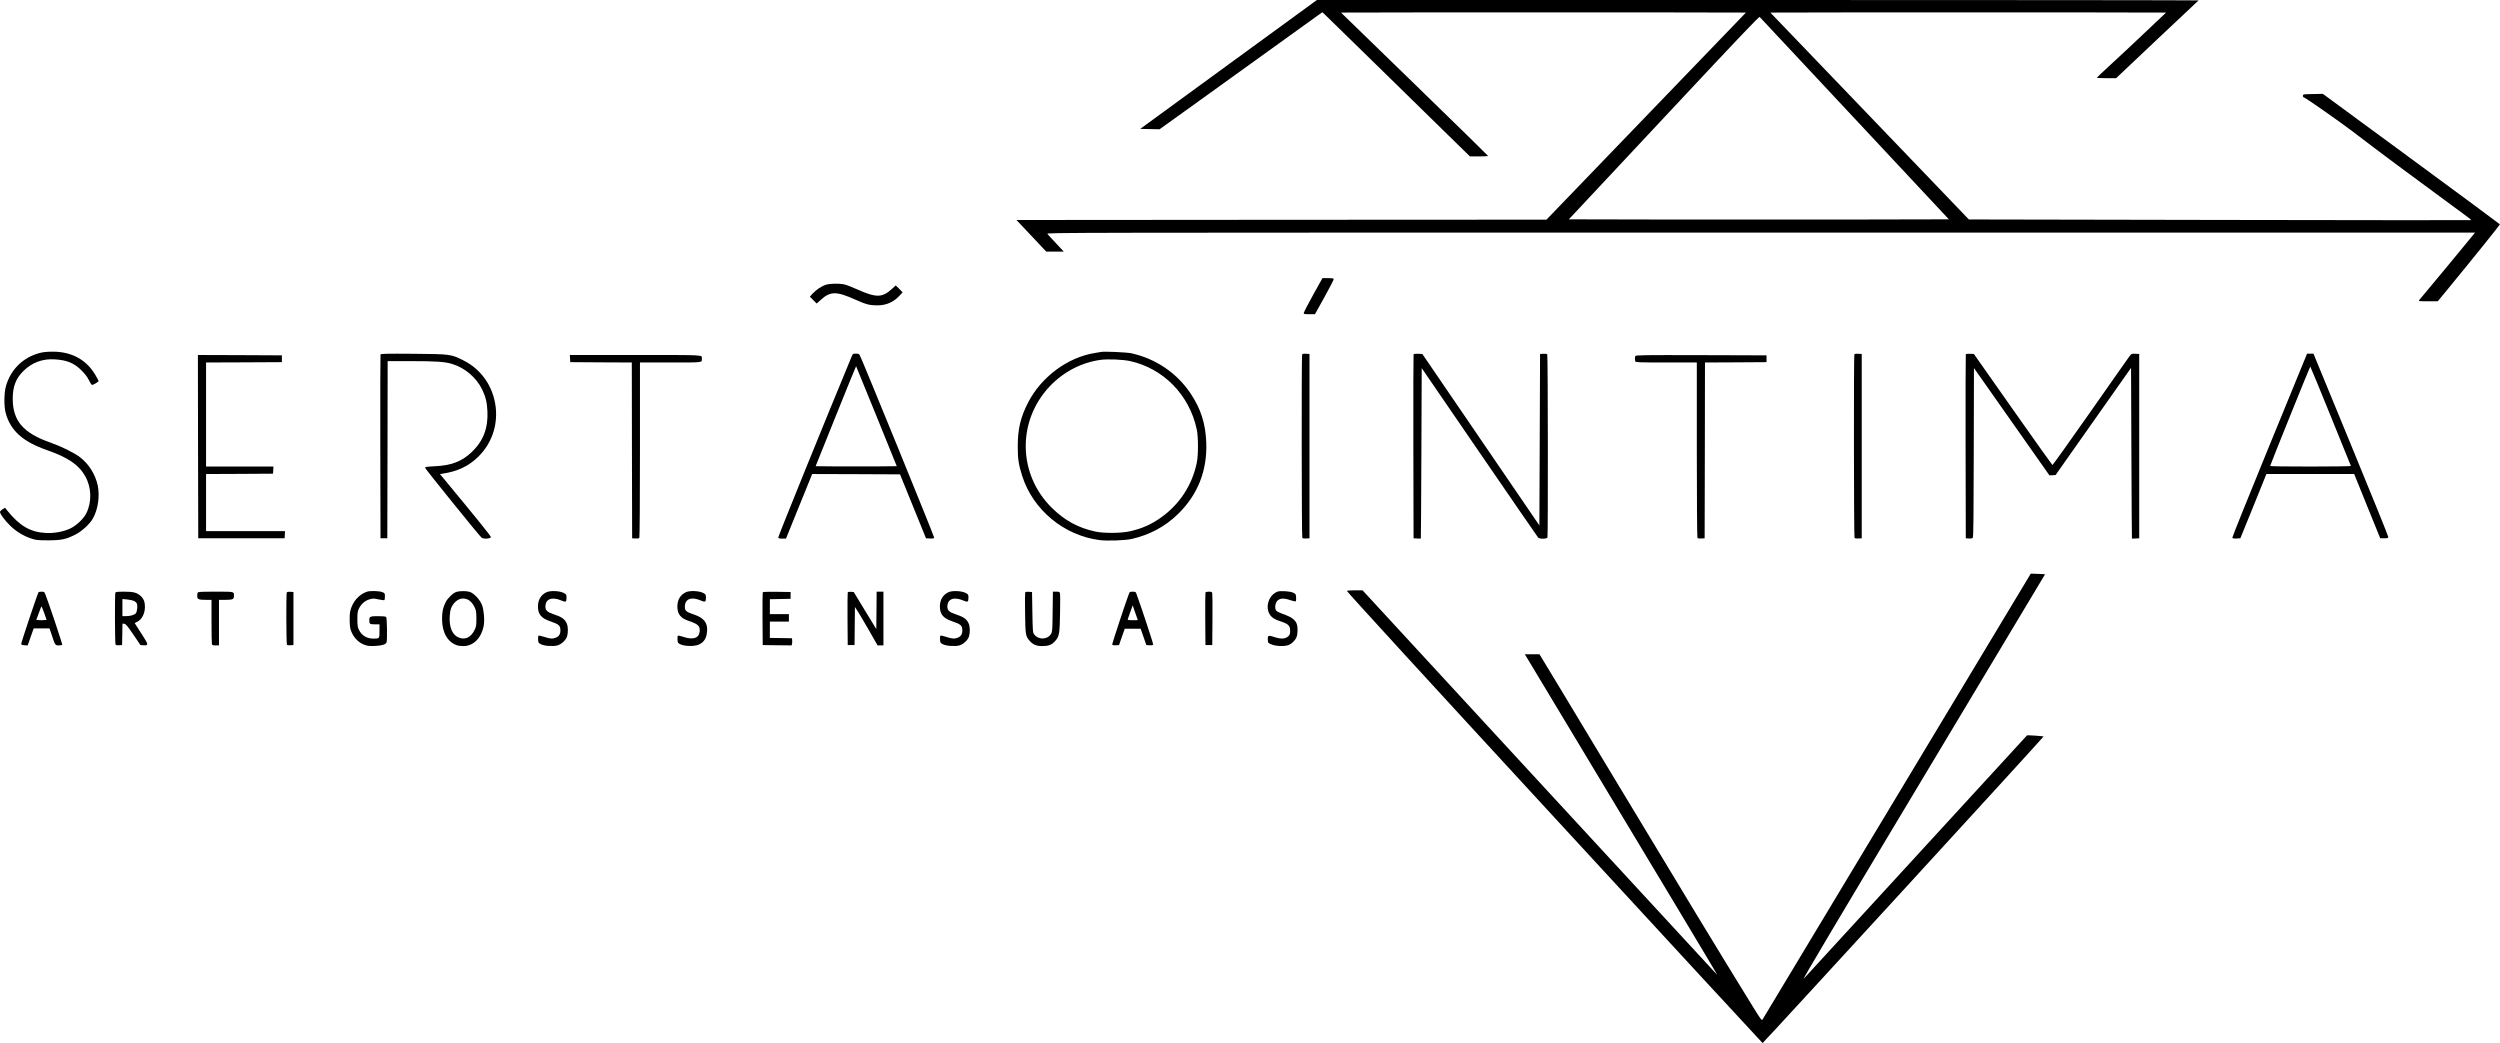 <?xml version="1.0" standalone="no"?>
<!DOCTYPE svg PUBLIC "-//W3C//DTD SVG 20010904//EN"
 "http://www.w3.org/TR/2001/REC-SVG-20010904/DTD/svg10.dtd">
<svg version="1.0" xmlns="http://www.w3.org/2000/svg"
 width="3676pt" height="1534pt" viewBox="0 0 3676 1534"
 preserveAspectRatio="xMidYMid meet">
<g transform="translate(0,1534) scale(0.1,-0.1)"
fill="#000000" stroke="none">
<path d="M18065 14393 l-1299 -948 142 -3 142 -3 563 404 c309 223 847 610
1196 861 l634 456 46 -42 c25 -23 372 -362 771 -753 399 -391 867 -849 1040
-1018 l314 -307 133 0 c73 0 133 3 133 8 0 4 -487 480 -1081 1057 l-1081 1050
1492 3 c820 1 2160 1 2977 0 l1485 -3 -1466 -1522 -1467 -1523 -3896 -2 -3897
-3 219 -232 219 -233 129 0 129 0 -113 121 c-63 66 -120 129 -128 140 -13 19
101 19 10489 19 l10503 0 -24 -30 c-54 -68 -729 -884 -797 -962 -14 -17 -7
-18 129 -18 l144 0 170 207 c382 465 745 917 743 925 -2 4 -588 438 -1303 963
l-1300 955 -145 -3 c-140 -2 -145 -3 -148 -24 -2 -15 4 -23 20 -28 30 -10 534
-363 715 -501 379 -291 814 -614 1676 -1247 37 -27 66 -51 64 -54 -3 -2 -1666
-1 -3696 3 l-3691 7 -1459 1521 -1460 1521 1455 3 c800 1 2109 1 2909 0 l1455
-3 -313 -296 c-171 -163 -400 -376 -507 -474 -107 -99 -196 -182 -198 -187 -2
-4 61 -8 140 -8 l143 0 603 570 c332 313 606 571 610 574 3 3 -2913 6 -6479 6
l-6485 0 -1299 -947z m9206 -796 l1385 -1482 -1392 -3 c-766 -1 -2023 -1
-2794 0 l-1402 3 239 255 c131 140 760 812 1397 1493 865 925 1161 1236 1170
1228 6 -7 634 -679 1397 -1494z"/>
<path d="M19307 11002 c-75 -136 -137 -255 -137 -265 0 -15 11 -17 83 -17 l82
0 138 248 c75 136 137 255 137 265 0 15 -11 17 -83 17 l-82 0 -138 -248z"/>
<path d="M12145 11153 c-63 -19 -141 -71 -195 -129 l-42 -46 50 -51 51 -50 57
52 c141 129 230 131 505 8 162 -73 216 -87 328 -87 134 0 239 47 331 146 l42
46 -50 51 -51 50 -57 -52 c-141 -129 -230 -131 -505 -8 -79 36 -168 70 -197
76 -73 15 -207 13 -267 -6z"/>
<path d="M584 10150 c-244 -64 -426 -242 -496 -485 -29 -103 -31 -295 -5 -395
69 -261 253 -426 612 -550 307 -107 466 -216 559 -384 92 -165 98 -375 16
-542 -40 -81 -145 -181 -235 -224 -100 -48 -237 -73 -360 -67 -227 12 -384
102 -566 327 l-35 44 -37 -23 c-20 -12 -37 -30 -37 -39 0 -29 70 -123 147
-199 86 -85 196 -153 308 -190 74 -25 93 -27 250 -28 197 0 270 15 409 88 92
47 205 152 250 230 77 132 106 334 72 493 -36 162 -131 313 -261 412 -87 66
-272 157 -430 213 -402 140 -557 319 -558 644 0 180 45 299 157 410 125 124
283 183 461 171 182 -11 285 -54 396 -165 54 -55 85 -95 107 -143 19 -40 38
-68 47 -68 18 0 95 47 95 58 0 4 -21 43 -47 87 -132 226 -351 346 -632 344
-80 0 -138 -6 -187 -19z"/>
<path d="M16190 10165 c-8 -2 -49 -9 -90 -15 -401 -64 -788 -351 -983 -729
-110 -213 -152 -389 -152 -641 0 -192 12 -271 66 -440 158 -496 612 -873 1134
-941 114 -15 375 -6 474 16 264 59 497 184 686 370 288 284 427 635 412 1045
-10 278 -77 491 -225 716 -202 306 -512 518 -875 599 -66 15 -404 30 -447 20z
m425 -134 c491 -107 874 -498 982 -1004 24 -114 24 -380 0 -494 -70 -331 -253
-609 -526 -803 -147 -104 -281 -163 -461 -203 -128 -28 -375 -30 -500 -4 -257
55 -455 163 -646 352 -497 492 -510 1273 -30 1783 204 215 465 352 752 391
102 14 324 5 429 -18z"/>
<path d="M5595 10128 c-3 -7 -4 -618 -3 -1358 l3 -1345 50 0 50 0 3 1303 2
1302 345 0 c375 0 500 -9 611 -44 185 -59 347 -198 433 -372 51 -105 72 -189
78 -319 12 -254 -62 -444 -237 -608 -143 -134 -296 -192 -542 -203 -126 -7
-139 -9 -136 -25 3 -17 787 -987 828 -1024 25 -23 133 -18 138 7 3 13 -199
263 -710 880 l-39 47 38 6 c224 34 386 112 527 251 193 191 285 452 255 724
-34 302 -209 558 -474 690 -184 93 -189 93 -738 98 -388 3 -478 1 -482 -10z"/>
<path d="M12527 10108 c-410 -989 -1088 -2661 -1084 -2673 5 -11 21 -15 60
-15 l54 0 151 373 c83 204 170 418 193 475 l41 102 646 -2 646 -3 191 -470
191 -470 57 -3 c44 -2 59 1 63 12 5 12 -1045 2585 -1092 2679 -13 23 -21 27
-59 27 -41 0 -46 -3 -58 -32z m362 -890 l297 -733 -298 -3 c-164 -1 -432 -1
-596 0 l-299 3 296 737 c163 405 297 735 299 733 2 -2 137 -333 301 -737z"/>
<path d="M19146 10125 c-9 -25 -7 -2678 3 -2693 5 -9 25 -12 57 -10 l49 3 0
1355 0 1355 -51 3 c-40 2 -53 -1 -58 -13z"/>
<path d="M20785 10128 c-3 -7 -4 -618 -3 -1358 l3 -1345 53 -3 c28 -2 53 -2
54 0 2 2 5 566 8 1254 l5 1251 850 -1240 c468 -682 856 -1246 863 -1253 20
-21 128 -19 136 2 9 24 7 2677 -3 2692 -5 9 -25 12 -57 10 l-49 -3 -5 -1261
-5 -1260 -860 1260 -861 1261 -62 3 c-44 2 -64 -1 -67 -10z"/>
<path d="M27266 10125 c-9 -25 -7 -2678 3 -2693 5 -9 25 -12 57 -10 l49 3 0
1355 0 1355 -51 3 c-40 2 -53 -1 -58 -13z"/>
<path d="M28905 10128 c-3 -7 -4 -618 -3 -1358 l3 -1345 46 -3 c30 -2 50 2 57
11 9 10 13 332 14 1254 l3 1241 555 -789 555 -789 45 2 45 3 555 788 555 788
5 -1253 c3 -689 6 -1254 8 -1256 1 -2 26 -2 55 0 l52 3 0 1355 0 1355 -56 3
c-55 3 -57 2 -86 -35 -16 -21 -276 -390 -577 -821 -302 -431 -553 -781 -557
-780 -5 2 -267 370 -582 818 l-573 815 -57 3 c-40 2 -59 -1 -62 -10z"/>
<path d="M33371 8793 c-303 -740 -550 -1352 -547 -1360 4 -10 21 -13 62 -11
l56 3 192 472 191 473 645 0 646 0 191 -472 192 -473 58 0 c46 0 58 3 61 17 2
9 -245 620 -549 1357 l-552 1341 -47 0 -47 0 -552 -1347z m899 430 c162 -399
297 -730 298 -735 2 -4 -264 -8 -592 -8 -328 0 -596 3 -596 8 0 13 585 1462
590 1462 3 0 138 -327 300 -727z"/>
<path d="M2912 8773 l3 -1348 635 0 635 0 3 53 3 52 -580 0 -581 0 0 420 0
420 493 2 492 3 3 53 3 52 -495 0 -496 0 0 765 0 765 558 2 557 3 0 50 0 50
-618 3 -617 2 2 -1347z"/>
<path d="M8382 10068 l3 -53 452 -3 453 -2 2 -1293 3 -1292 49 -3 c32 -2 52 1
57 10 5 7 9 590 9 1296 l0 1282 449 0 c489 0 461 -3 461 55 0 59 78 55 -977
55 l-964 0 3 -52z"/>
<path d="M24046 10104 c-8 -20 -8 -58 0 -78 5 -14 55 -16 455 -16 l449 0 0
-1282 c0 -706 4 -1289 9 -1296 5 -9 25 -12 57 -10 l49 3 3 1292 2 1293 453 2
452 3 0 50 0 50 -961 3 c-871 2 -962 1 -968 -14z"/>
<path d="M27893 3635 c-1081 -1799 -1972 -3278 -1978 -3288 -11 -15 -29 10
-140 190 -460 744 -1041 1702 -2050 3378 -298 495 -665 1104 -815 1353 l-274
452 -108 0 -107 0 786 -1307 c432 -720 1071 -1782 1419 -2361 348 -579 629
-1050 625 -1048 -4 3 -1180 1277 -2612 2831 l-2604 2825 -110 0 c-60 0 -115
-4 -121 -8 -7 -4 1153 -1272 3047 -3327 1682 -1826 3062 -3321 3066 -3322 8
-3 4124 4488 4131 4507 2 6 -240 23 -243 17 -5 -7 -3247 -3541 -3282 -3577
-32 -33 443 767 1751 2948 988 1647 1796 2995 1796 2997 0 2 -47 5 -105 7
l-105 3 -1967 -3270z"/>
<path d="M5400 6641 c-122 -38 -221 -153 -251 -291 -7 -31 -9 -98 -7 -156 4
-90 9 -111 36 -167 40 -80 101 -138 178 -167 51 -19 73 -21 159 -18 103 5 157
22 169 53 12 32 7 360 -6 373 -8 8 -49 12 -118 12 -117 0 -130 -6 -130 -56 0
-60 6 -64 81 -64 l69 0 0 -99 c0 -111 1 -111 -89 -111 -97 0 -171 44 -212 127
-20 41 -24 63 -24 158 0 95 3 116 23 157 33 67 85 113 151 134 53 16 61 17
135 1 44 -9 83 -14 88 -11 4 3 8 27 8 54 0 47 -1 48 -40 64 -42 17 -173 21
-220 7z"/>
<path d="M6712 6637 c-49 -15 -129 -92 -159 -151 -39 -77 -53 -141 -53 -248 0
-195 81 -340 219 -386 19 -7 61 -12 95 -12 144 0 260 114 297 290 17 81 6 231
-22 310 -30 82 -121 179 -185 198 -49 14 -146 14 -192 -1z m161 -111 c43 -18
81 -61 109 -121 19 -42 22 -68 23 -160 0 -94 -3 -117 -23 -160 -55 -120 -148
-163 -248 -114 -87 42 -131 153 -121 309 6 96 22 143 69 196 54 61 123 79 191
50z"/>
<path d="M8035 6632 c-82 -40 -125 -112 -125 -212 0 -111 50 -171 177 -214
134 -46 153 -63 153 -138 0 -52 -21 -85 -66 -104 -48 -20 -85 -17 -171 11 -46
16 -80 22 -85 17 -5 -5 -8 -31 -6 -57 3 -45 6 -50 42 -68 50 -26 178 -35 243
-17 60 17 127 81 142 135 16 57 14 139 -4 183 -30 70 -72 100 -199 142 -88 29
-116 55 -116 110 0 113 95 150 235 90 64 -28 75 -22 75 39 0 49 -1 51 -42 73
-61 31 -197 36 -253 10z"/>
<path d="M10085 6632 c-82 -39 -125 -112 -125 -210 0 -112 48 -173 167 -212
141 -47 171 -77 160 -161 -13 -97 -103 -122 -254 -69 -31 11 -61 16 -66 11 -4
-4 -7 -30 -5 -57 3 -46 5 -50 43 -68 26 -13 68 -21 123 -24 167 -9 258 63 269
213 10 128 -46 200 -196 250 -109 36 -131 54 -131 111 0 118 93 155 235 94 64
-28 75 -22 75 39 0 49 -1 51 -42 73 -61 31 -197 36 -253 10z"/>
<path d="M13945 6632 c-82 -40 -125 -112 -125 -212 0 -111 50 -171 177 -214
134 -46 153 -63 153 -138 0 -52 -21 -85 -66 -104 -48 -20 -85 -17 -171 11 -46
16 -80 22 -85 17 -5 -5 -8 -31 -6 -57 3 -45 6 -50 42 -68 50 -26 178 -35 243
-17 60 17 127 81 142 135 16 57 14 139 -4 183 -30 70 -72 100 -199 142 -88 29
-116 55 -116 110 0 113 95 150 235 90 64 -28 75 -22 75 39 0 49 -1 51 -42 73
-61 31 -197 36 -253 10z"/>
<path d="M18780 6639 c-143 -60 -188 -267 -81 -369 27 -26 63 -44 127 -65 118
-39 144 -64 144 -140 0 -47 -4 -60 -25 -79 -46 -43 -109 -46 -210 -12 -85 29
-97 23 -93 -43 3 -46 3 -46 58 -68 61 -25 168 -30 233 -12 49 13 105 63 128
114 23 49 25 158 4 207 -21 51 -73 92 -156 123 -127 48 -137 53 -149 76 -19
34 -7 107 23 136 37 38 97 41 187 9 41 -14 78 -22 83 -17 4 4 7 30 5 57 -3 46
-5 50 -43 69 -46 22 -194 32 -235 14z"/>
<path d="M566 6631 c-16 -26 -257 -745 -254 -759 2 -13 15 -18 49 -20 l46 -3
44 126 44 125 117 0 116 0 33 -97 c48 -149 51 -153 104 -153 24 0 47 4 50 10
5 8 -209 647 -251 748 -12 28 -17 32 -53 32 -22 0 -42 -4 -45 -9z m82 -409
c-21 -2 -55 -2 -77 0 l-38 3 34 90 c18 50 36 97 39 105 4 9 22 -30 43 -90 l36
-105 -37 -3z"/>
<path d="M1696 6624 c-9 -24 -7 -747 3 -762 5 -9 24 -12 52 -10 l44 3 3 158 3
158 26 -3 c23 -2 45 -29 133 -158 l105 -155 48 -3 c70 -5 69 12 -4 125 -34 54
-77 121 -96 150 l-33 52 36 17 c69 33 115 121 115 219 0 75 -17 119 -62 161
-56 51 -104 64 -243 64 -104 0 -125 -3 -130 -16z m276 -120 c15 -8 33 -24 39
-36 16 -29 6 -123 -14 -146 -23 -25 -82 -42 -146 -42 l-51 0 0 126 0 126 73
-7 c39 -4 84 -14 99 -21z"/>
<path d="M2906 6624 c-3 -9 -6 -31 -6 -49 0 -46 20 -55 124 -55 l86 0 0 -319
c0 -176 3 -326 6 -335 4 -12 20 -16 55 -16 l49 0 0 335 0 335 91 0 c109 0 129
8 129 55 0 69 15 65 -270 65 -226 0 -259 -2 -264 -16z"/>
<path d="M4216 6625 c-9 -25 -7 -748 3 -763 5 -9 24 -12 52 -10 l44 3 0 390 0
390 -46 3 c-36 2 -48 -1 -53 -13z"/>
<path d="M11215 6628 c-3 -7 -4 -184 -3 -393 l3 -380 212 -3 213 -2 6 24 c3
13 4 37 2 52 l-3 29 -162 3 -163 2 0 120 0 120 140 0 140 0 0 55 0 55 -140 0
-140 0 0 110 0 109 153 3 152 3 0 50 0 50 -203 3 c-157 2 -204 0 -207 -10z"/>
<path d="M12465 6628 c-3 -7 -4 -184 -3 -393 l3 -380 50 0 50 0 3 280 3 280
42 -65 c23 -36 98 -163 167 -283 l124 -217 43 0 43 0 0 395 0 395 -50 0 -50 0
-2 -275 -3 -275 -166 272 -166 273 -41 3 c-28 2 -44 -1 -47 -10z"/>
<path d="M15074 6627 c-3 -8 -4 -145 -1 -304 4 -318 7 -336 66 -405 47 -55
100 -78 181 -78 95 0 138 15 187 66 68 70 75 106 80 416 3 147 3 278 -1 292
-6 24 -11 26 -55 26 l-49 0 -4 -292 c-3 -273 -4 -295 -23 -328 -52 -88 -187
-92 -249 -7 -20 27 -21 45 -26 325 l-5 297 -48 3 c-34 2 -49 -1 -53 -11z"/>
<path d="M16605 6623 c-43 -110 -255 -750 -251 -760 4 -10 20 -13 53 -11 l47
3 42 120 42 120 117 0 117 0 42 -120 42 -120 47 -3 c35 -2 49 1 53 12 4 11
-196 614 -251 759 -5 12 -18 17 -50 17 -31 0 -45 -5 -50 -17z m125 -400 c0 -2
-34 -3 -76 -3 -55 0 -75 3 -72 13 2 6 19 56 38 109 l35 97 37 -107 c20 -59 37
-108 38 -109z"/>
<path d="M17725 6627 c-3 -6 -4 -183 -3 -392 l3 -380 50 0 50 0 3 370 c1 204
0 380 -3 393 -5 19 -12 22 -51 22 -26 0 -47 -5 -49 -13z"/>
</g>
</svg>
